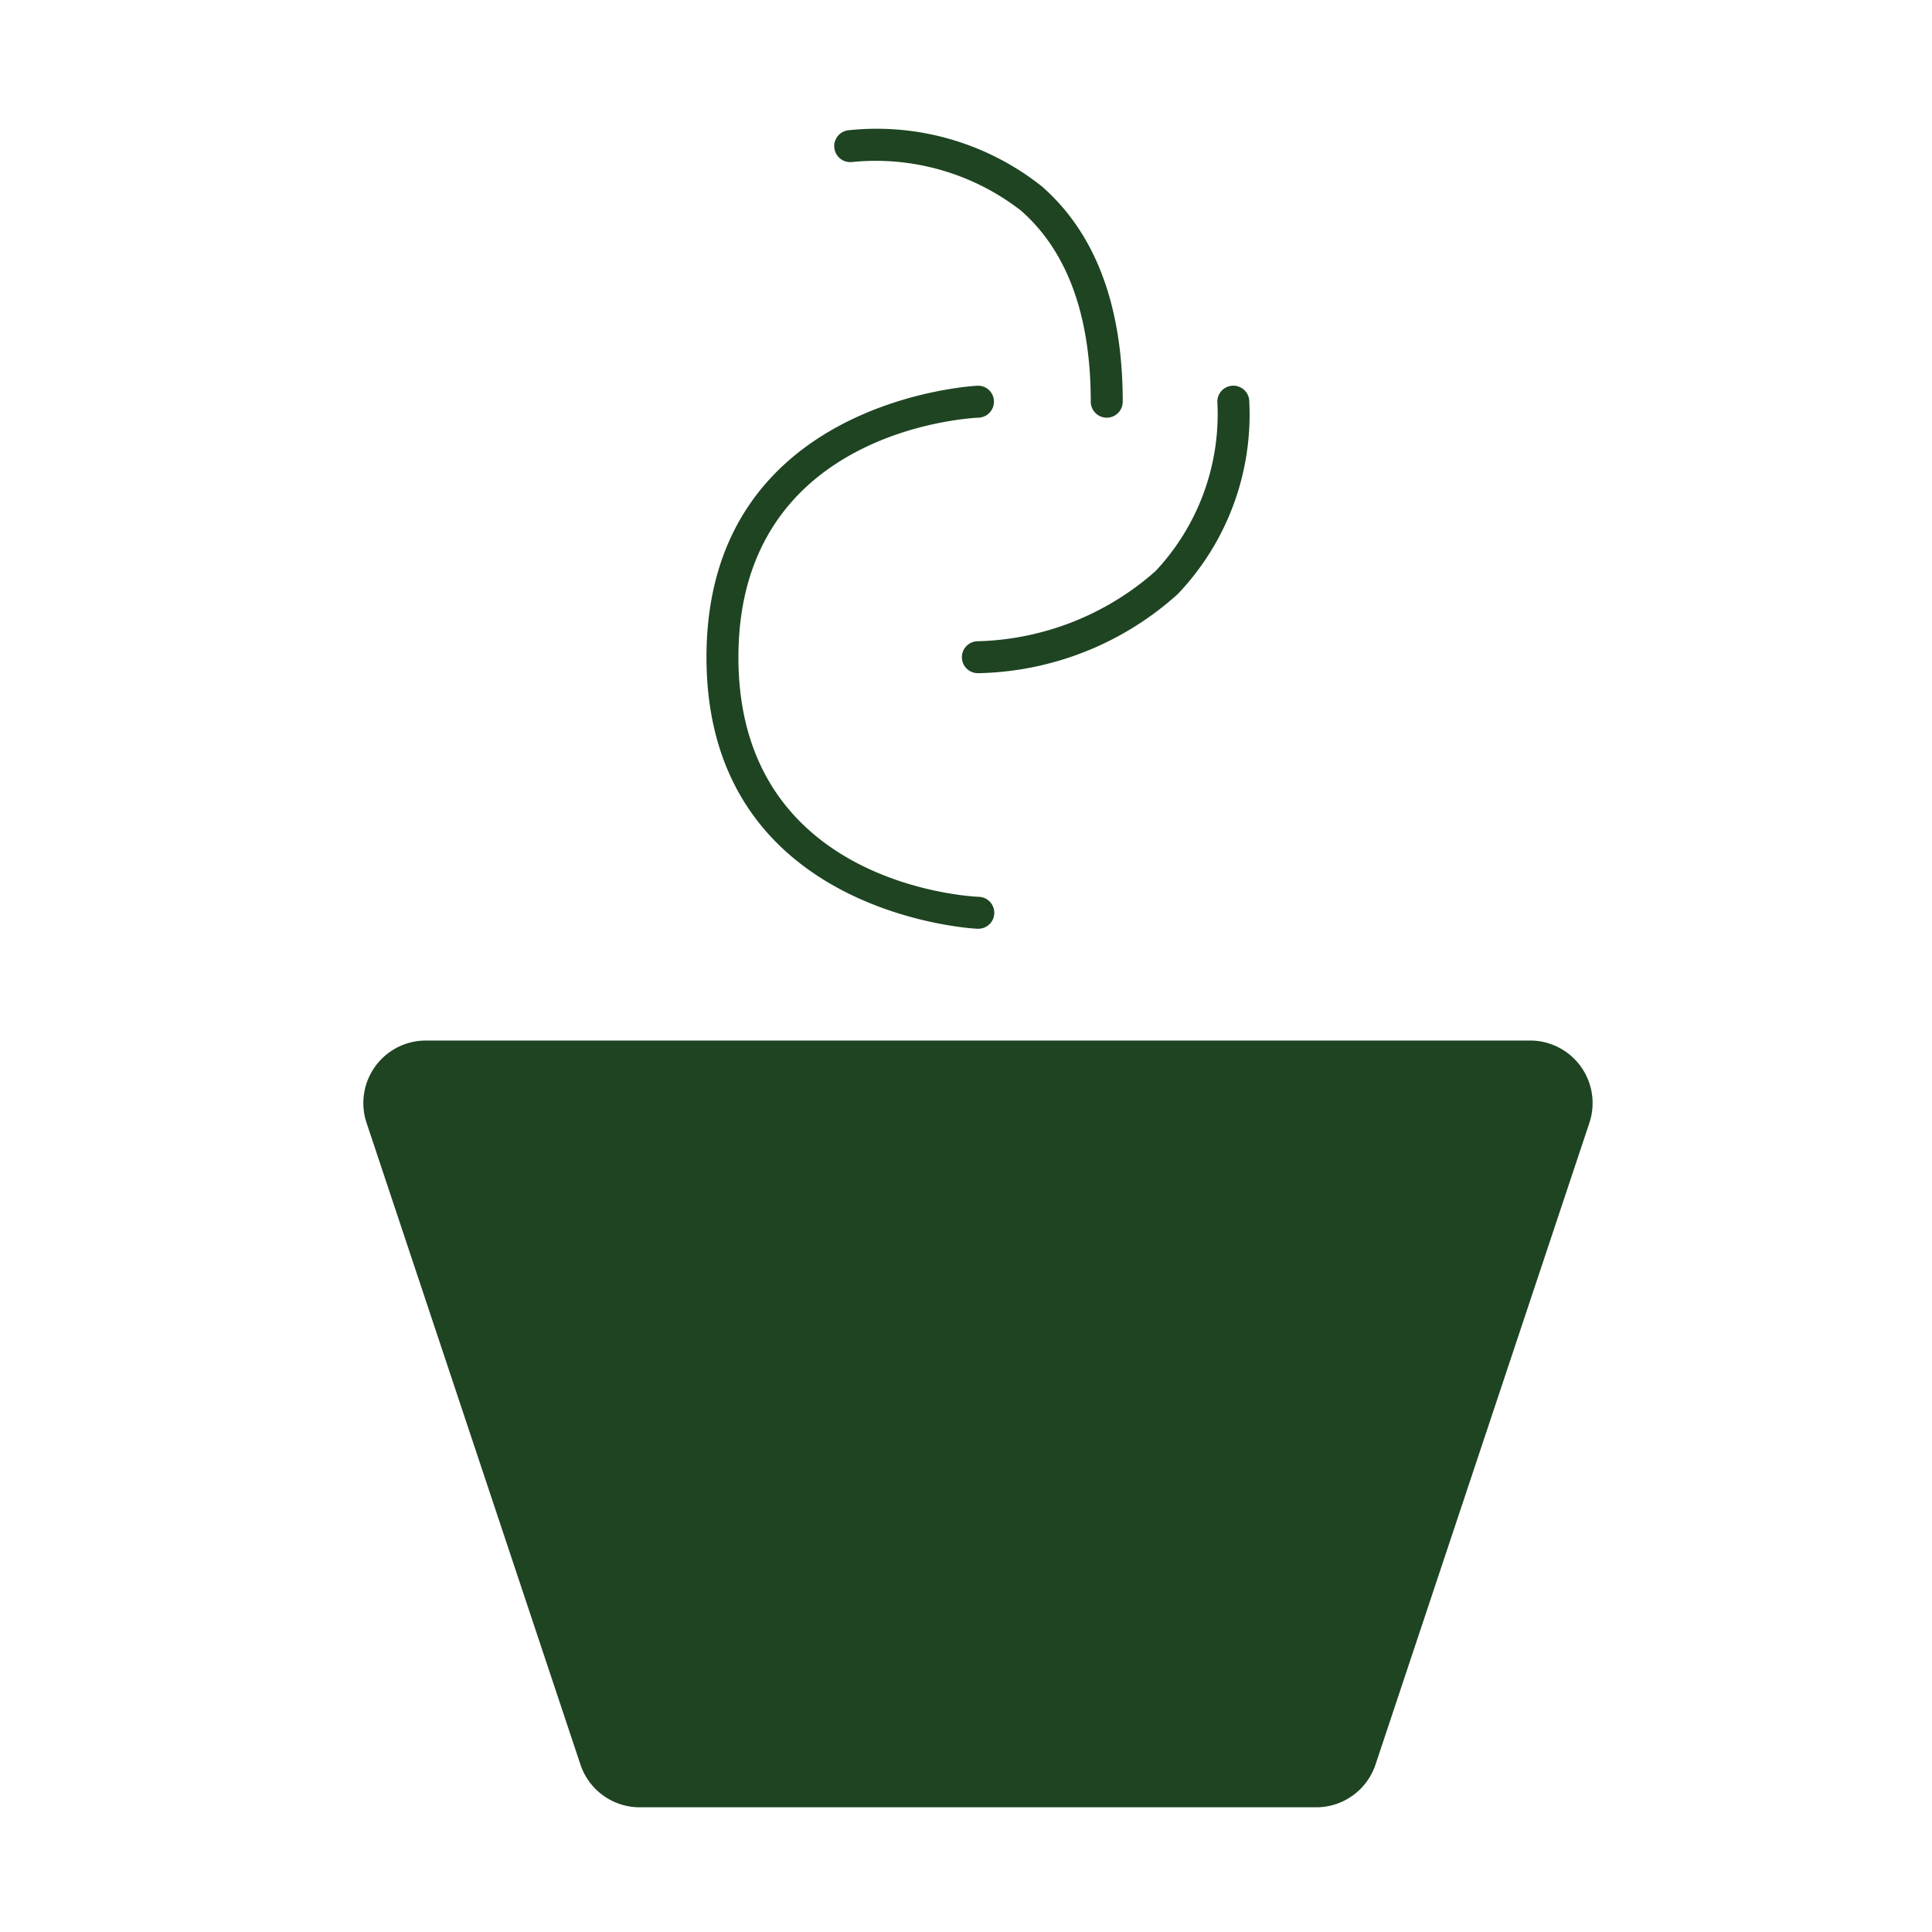 <svg xmlns="http://www.w3.org/2000/svg" width="64" height="64" viewBox="0 0 64 64">
  <g id="ic-kitchen" transform="translate(-360.038 -113.038)">
    <g id="Rectangle_58" data-name="Rectangle 58" transform="translate(360.038 113.038)" fill="#fff" stroke="#707070" stroke-width="1" opacity="0">
      <rect width="64" height="64" stroke="none"/>
      <rect x="0.5" y="0.5" width="63" height="63" fill="none"/>
    </g>
    <g id="Group_80" data-name="Group 80" transform="translate(372.073 117.307)">
      <g id="Path_2716" data-name="Path 2716" transform="translate(0 30.2)">
        <path id="Path_2720" data-name="Path 2720" d="M637.2,568.4h22.408a2.071,2.071,0,0,0,1.966-1.417l7.083-21.251A2.072,2.072,0,0,0,666.692,543H630.117a2.072,2.072,0,0,0-1.966,2.728l7.083,21.251A2.072,2.072,0,0,0,637.2,568.4Z" transform="translate(-628.043 -543)" fill="#1e4421"/>
      </g>
      <g id="Path_2717" data-name="Path 2717" transform="translate(11.368 8.506)">
        <path id="Path_2721" data-name="Path 2721" d="M647.78,540.489h-.02c-.09,0-8.974-.457-8.974-8.994s8.884-8.99,8.974-8.994a.524.524,0,0,1,.548.507.53.53,0,0,1-.506.551c-.325.014-7.958.422-7.958,7.936s7.633,7.922,7.958,7.936a.529.529,0,0,1-.022,1.058Z" transform="translate(-638.786 -522.498)" fill="#1e4421"/>
      </g>
      <g id="Path_2718" data-name="Path 2718" transform="translate(19.833 8.508)">
        <path id="Path_2722" data-name="Path 2722" d="M647.323,532.023h-.012a.529.529,0,0,1,0-1.058h0a9.235,9.235,0,0,0,5.885-2.323,7.6,7.6,0,0,0,2.048-5.614.529.529,0,1,1,1.058,0,8.619,8.619,0,0,1-2.366,6.371A10.156,10.156,0,0,1,647.323,532.023Z" transform="translate(-646.786 -522.5)" fill="#1e4421"/>
      </g>
      <g id="Path_2719" data-name="Path 2719" transform="translate(15.601)">
        <path id="Path_2723" data-name="Path 2723" d="M651.813,524.026a.529.529,0,0,1-.529-.529c0-2.852-.777-4.981-2.308-6.327a7.853,7.853,0,0,0-5.592-1.614.529.529,0,0,1-.137-1.05,8.8,8.8,0,0,1,6.42,1.861c1.777,1.556,2.676,3.954,2.676,7.129A.529.529,0,0,1,651.813,524.026Z" transform="translate(-642.787 -514.459)" fill="#1e4421"/>
      </g>
    </g>
  </g>
</svg>
